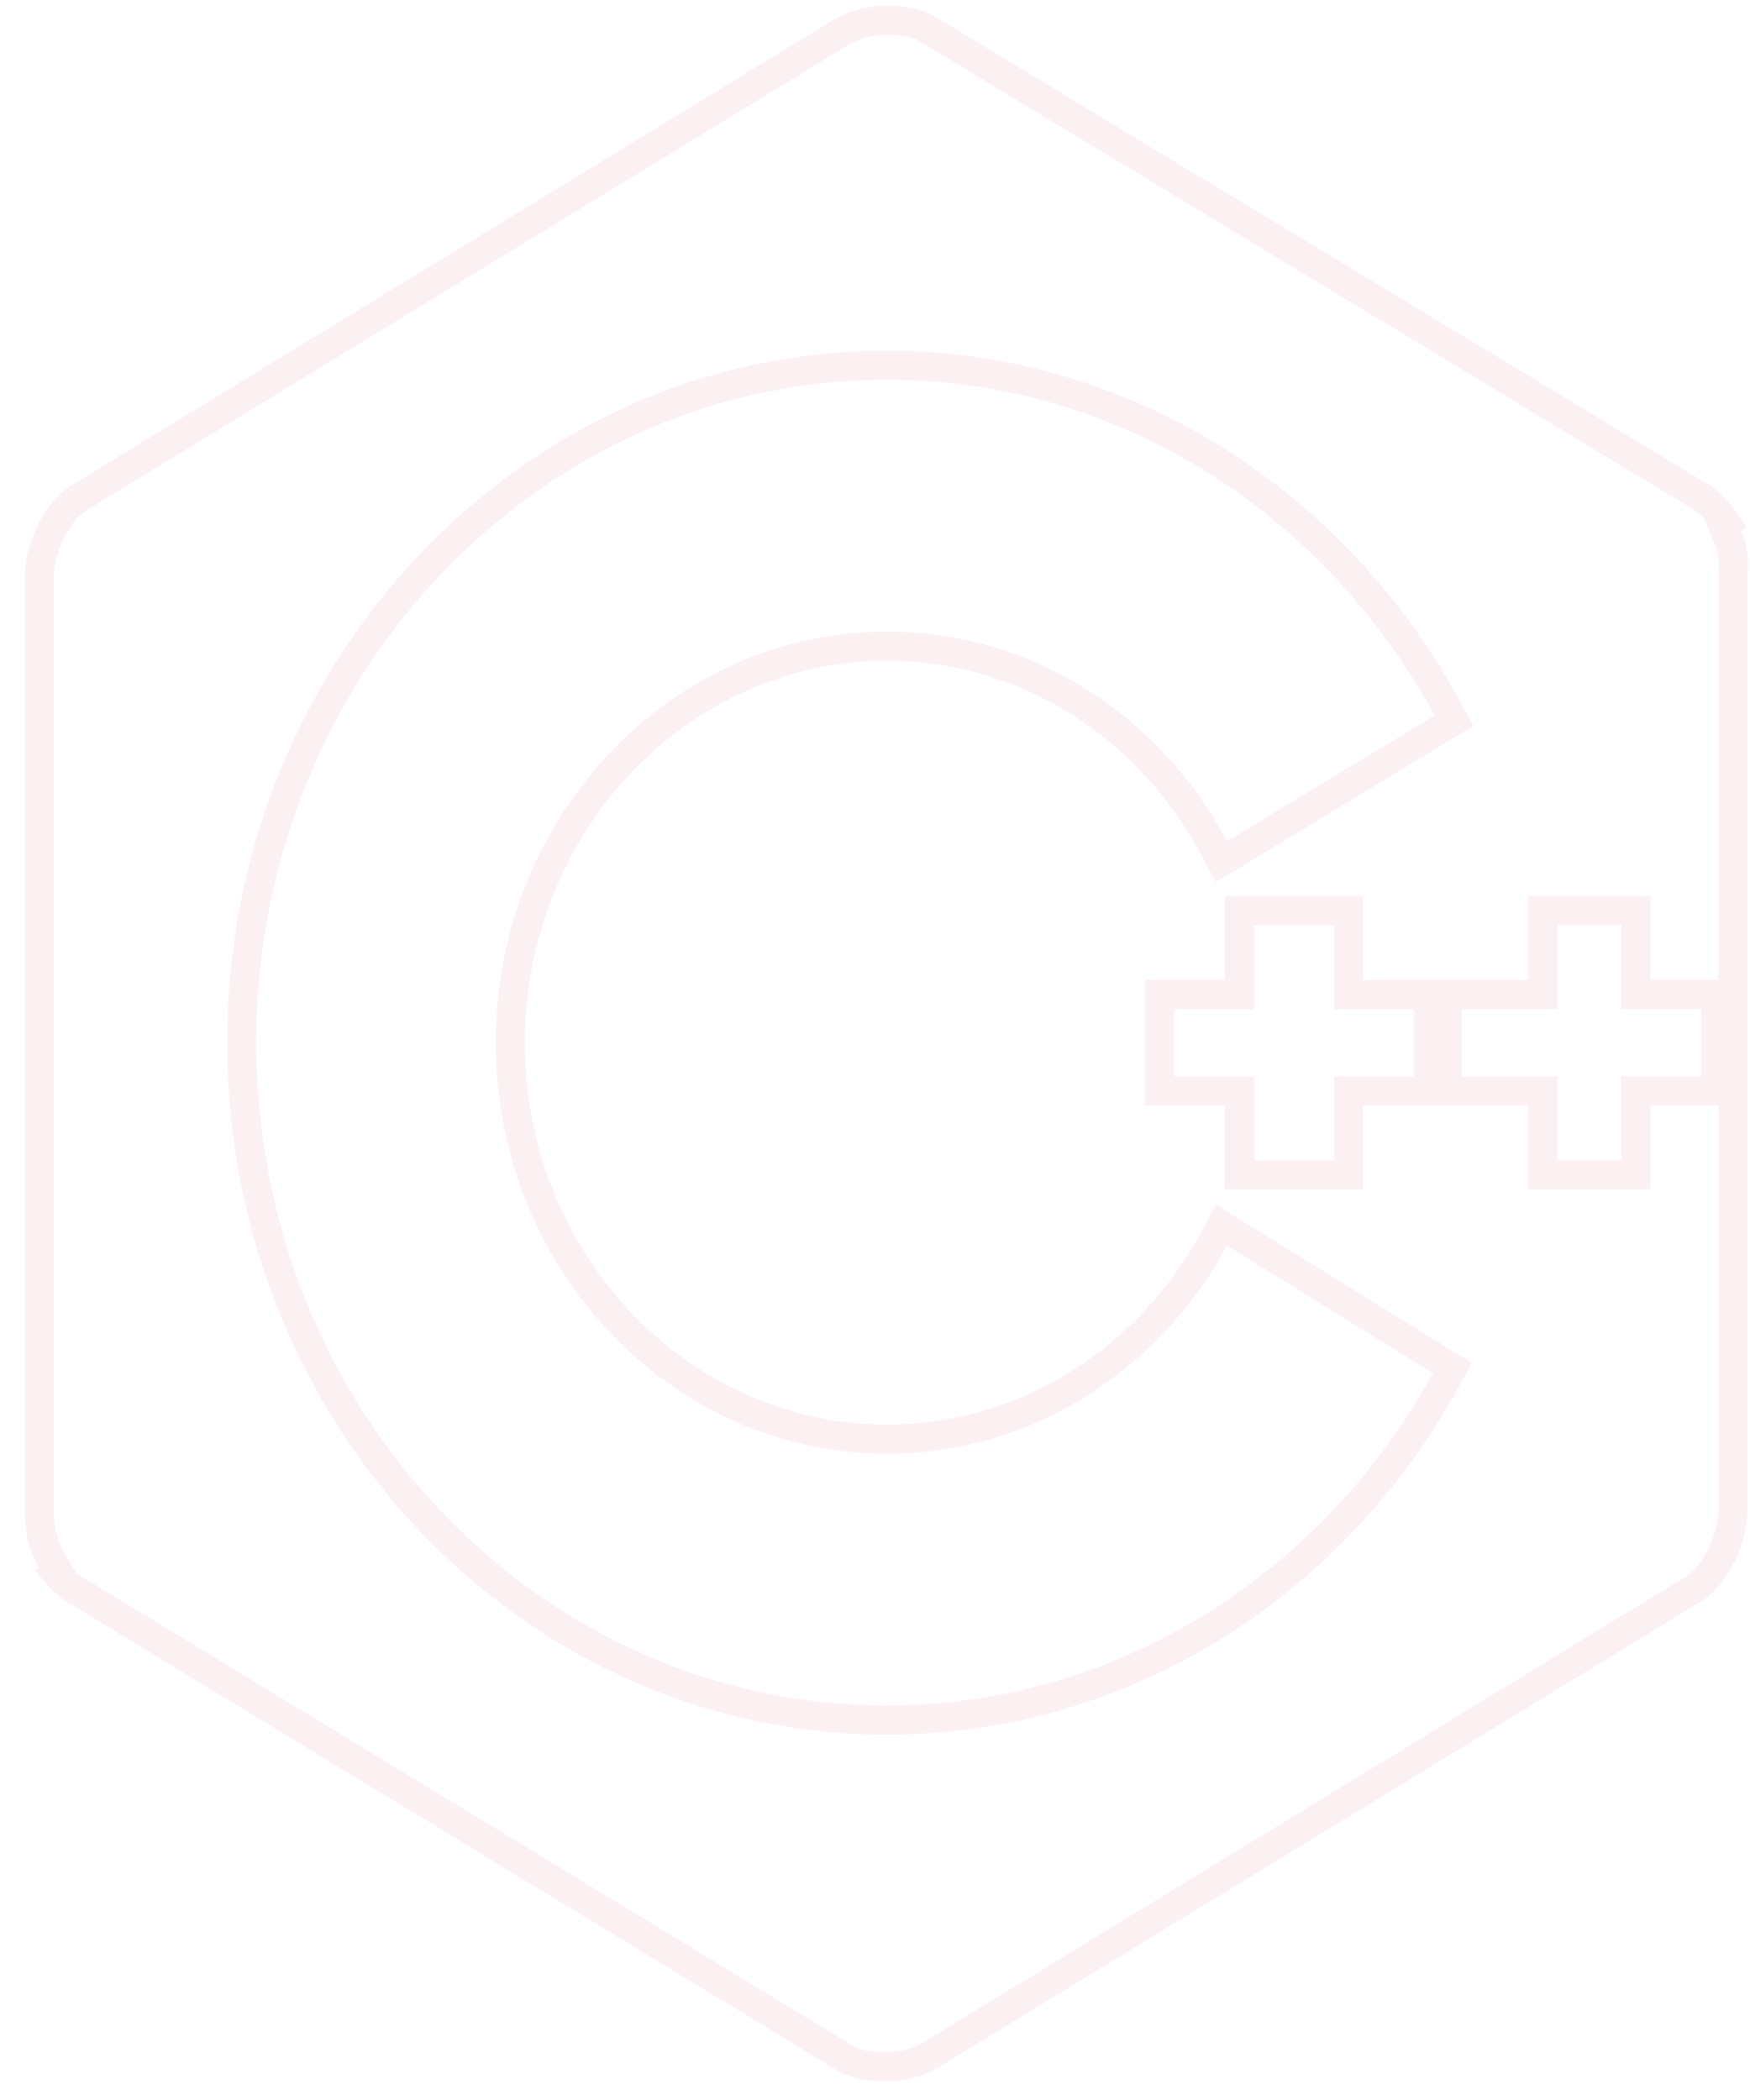 <svg width="60" height="72" viewBox="0 0 60 72" fill="none" xmlns="http://www.w3.org/2000/svg">
<path d="M58.292 17.023C58.592 17.198 58.921 17.532 59.193 17.942L59.076 18.024L59.233 18.396C59.417 18.831 59.461 19.26 59.416 19.638L59.413 19.668V19.697V51.799C59.413 52.255 59.273 52.812 59.02 53.325C58.765 53.84 58.423 54.256 58.064 54.479C58.063 54.479 58.063 54.48 58.063 54.48L31.805 70.52C31.437 70.71 30.92 70.859 30.354 70.859C29.741 70.859 29.252 70.749 28.931 70.538L28.924 70.533L28.917 70.529L2.532 54.478L2.53 54.477C2.346 54.366 2.151 54.196 1.972 53.988L2.045 53.95L1.77 53.496C1.45 52.967 1.349 52.377 1.349 51.799V19.755C1.349 19.299 1.489 18.742 1.742 18.229C1.997 17.713 2.339 17.297 2.699 17.074C2.699 17.074 2.699 17.074 2.7 17.074L28.958 1.033C29.325 0.843 29.842 0.695 30.409 0.695C31.021 0.695 31.51 0.805 31.831 1.016L31.839 1.021L31.847 1.026L58.286 17.019L58.286 17.019L58.292 17.023ZM39.762 36.899V37.399H40.262H42.498V39.775V40.275H42.998H45.736H46.236V39.775V37.399H48.472H48.972V36.899V34.597V34.097H48.472H46.236V31.721V31.221H45.736H42.998H42.498V31.721V34.097H40.262H39.762V34.597V36.899ZM41.627 29.08L41.875 29.546L42.327 29.272L49.443 24.957L49.851 24.71L49.623 24.291C45.822 17.3 38.656 12.524 30.409 12.524C18.176 12.524 8.287 22.954 8.287 35.748C8.287 48.542 18.176 58.972 30.409 58.972C38.599 58.972 45.766 54.255 49.568 47.322L49.796 46.906L49.393 46.656L42.331 42.284L41.88 42.005L41.628 42.471C39.409 46.581 35.191 49.343 30.409 49.343C23.318 49.343 17.497 43.262 17.497 35.748C17.497 28.234 23.318 22.153 30.409 22.153C35.19 22.153 39.407 24.914 41.627 29.08ZM58.325 37.399H58.825V36.899V34.597V34.097H58.325H56.089V31.721V31.221H55.589H53.399H52.899V31.721V34.097H50.115H49.615V34.597V36.899V37.399H50.115H52.899V39.775V40.275H53.399H55.589H56.089V39.775V37.399H58.325Z" stroke="#F3D1D4" stroke-opacity="0.3"/>
</svg>
